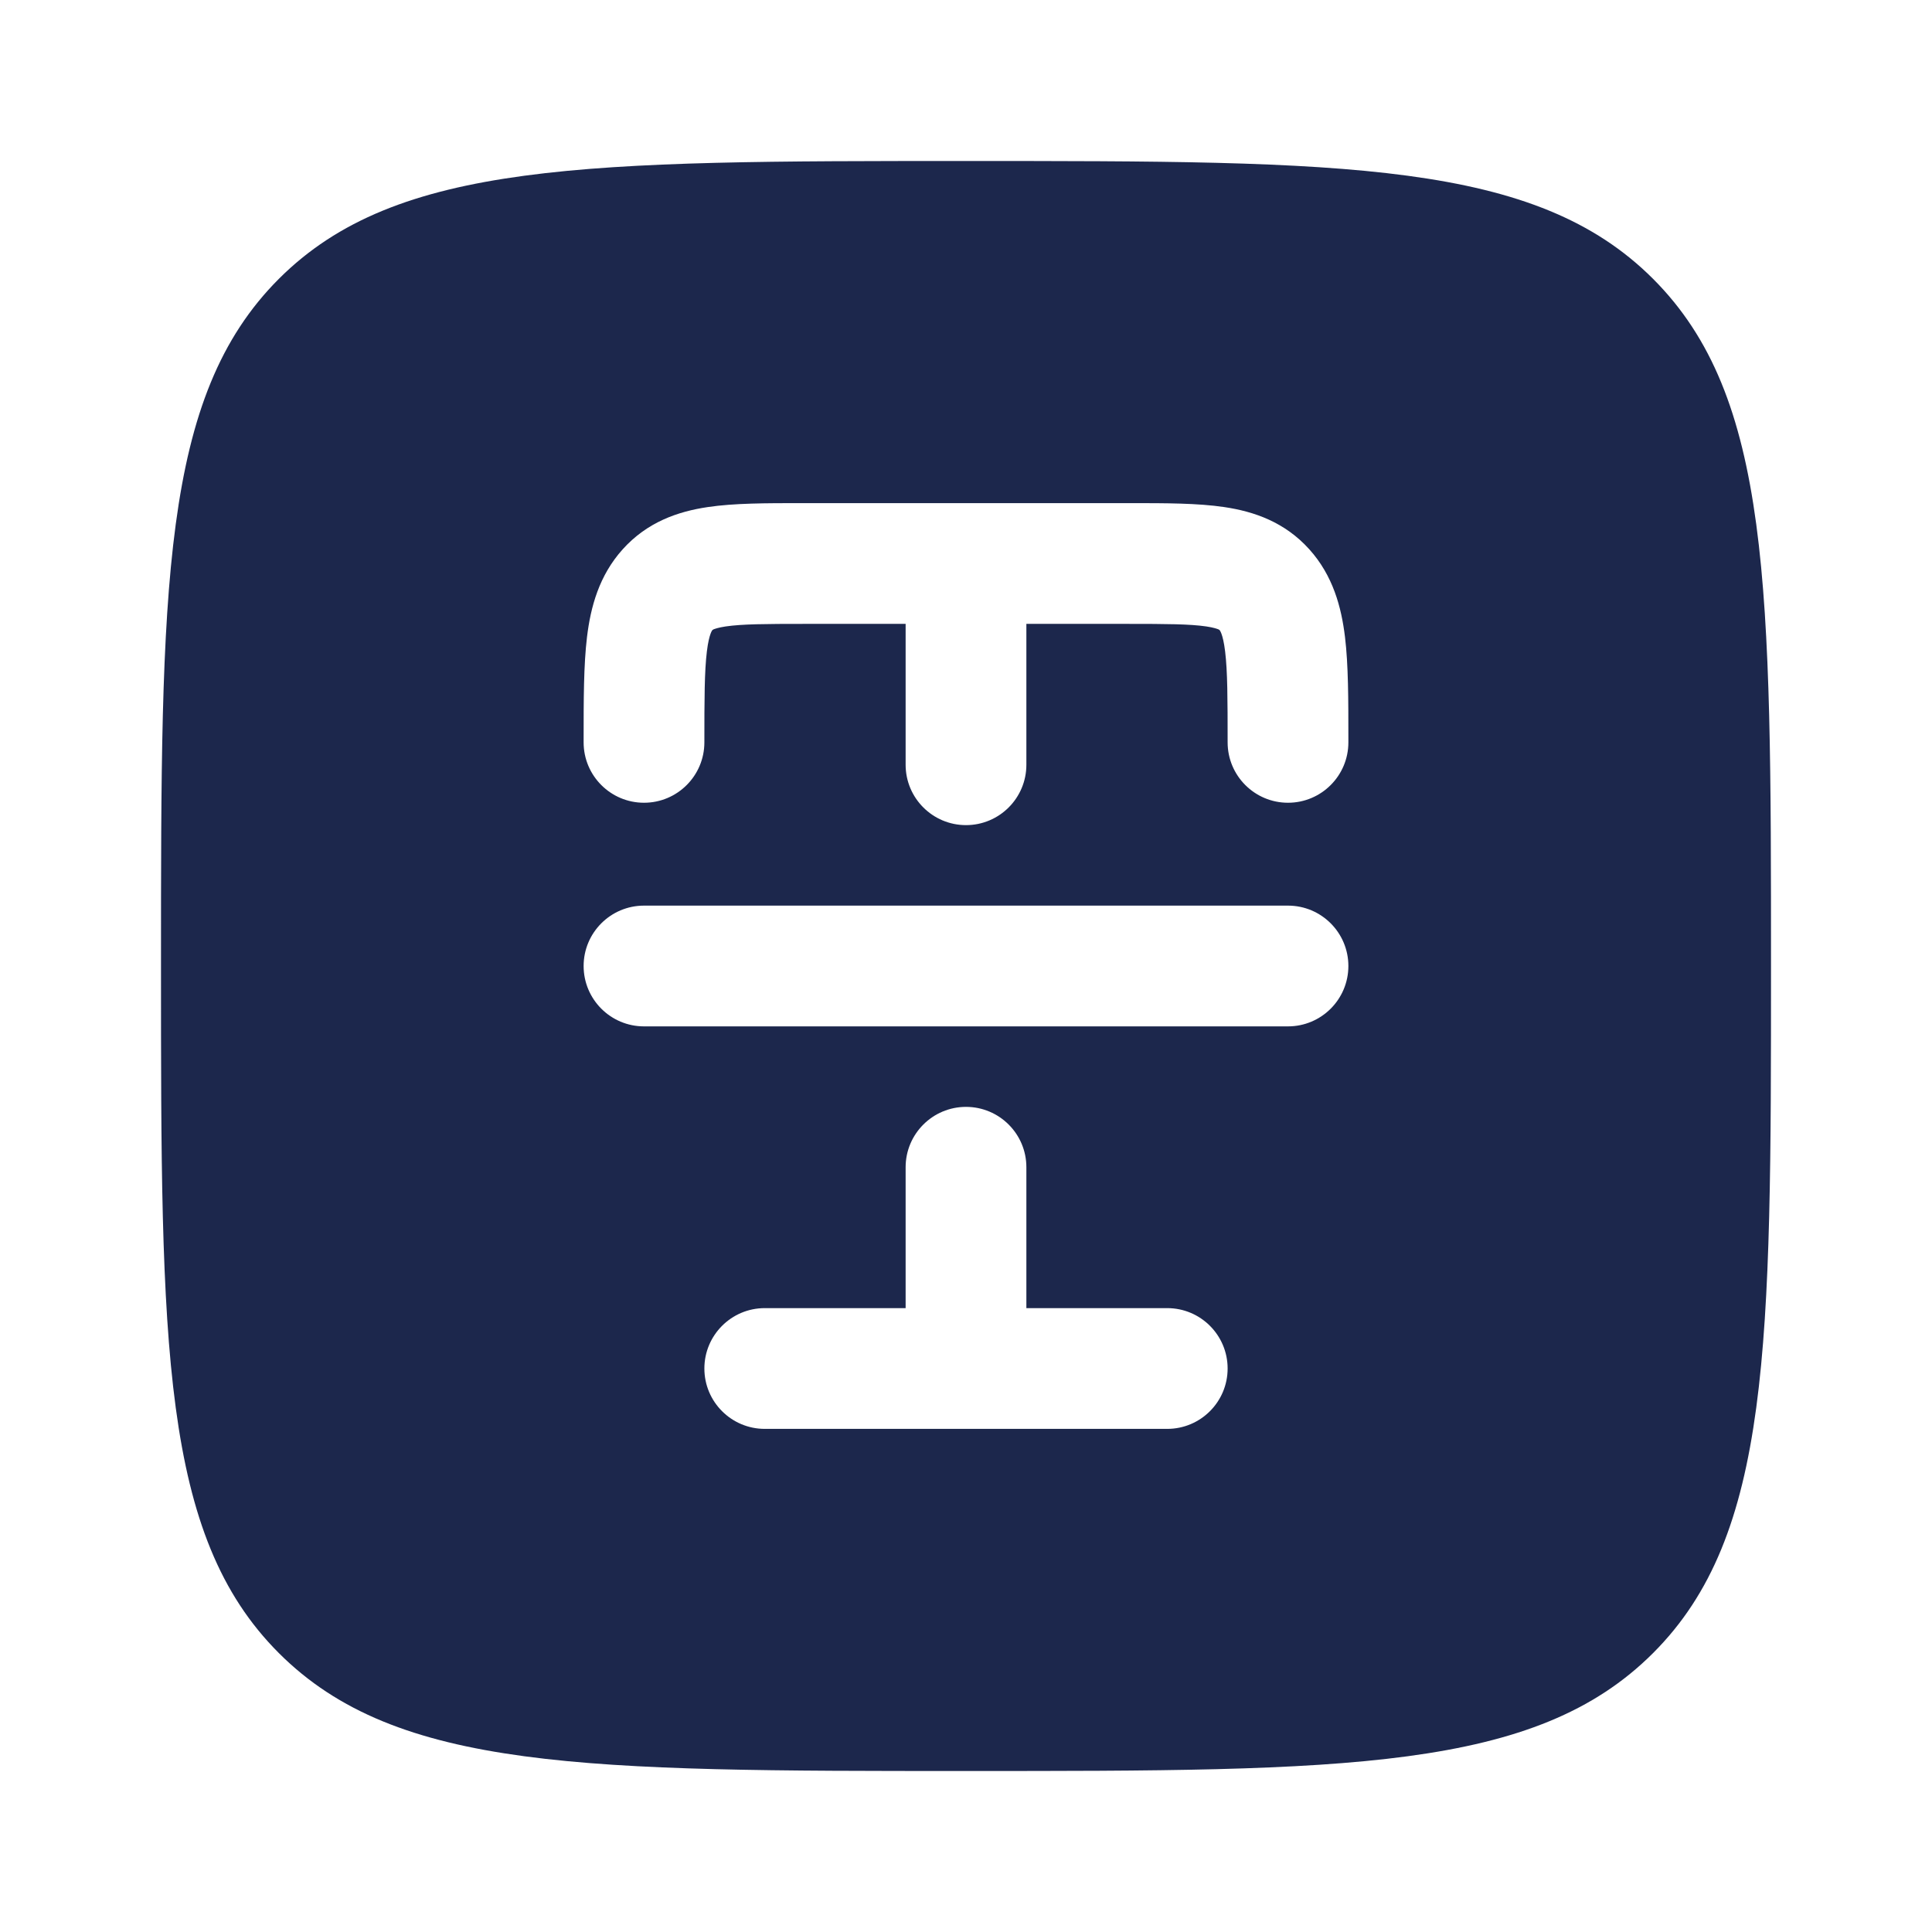 <svg width="24" height="24" viewBox="0 0 24 24" fill="none" xmlns="http://www.w3.org/2000/svg">
<g id="Bold / Text Formatting / Text Cross Square">
<path id="Subtract" fill-rule="evenodd" clip-rule="evenodd" d="M3.464 3.464C2 4.929 2 7.286 2 12C2 16.714 2 19.071 3.464 20.535C4.929 22 7.286 22 12 22C16.714 22 19.071 22 20.535 20.535C22 19.071 22 16.714 22 12C22 7.286 22 4.929 20.535 3.464C19.071 2 16.714 2 12 2C7.286 2 4.929 2 3.464 3.464ZM9.952 6.25C9.522 6.25 9.12 6.25 8.792 6.299C8.421 6.354 8.04 6.485 7.735 6.824C7.441 7.151 7.337 7.541 7.292 7.913C7.25 8.261 7.25 8.692 7.25 9.18L7.25 9.222C7.25 9.636 7.586 9.972 8 9.972C8.414 9.972 8.75 9.636 8.75 9.222C8.75 8.679 8.751 8.34 8.781 8.093C8.795 7.977 8.813 7.91 8.827 7.872C8.839 7.84 8.847 7.83 8.85 7.827L8.851 7.826C8.852 7.825 8.853 7.824 8.862 7.819C8.879 7.812 8.922 7.796 9.014 7.782C9.218 7.752 9.505 7.75 10 7.75H11.25V9.5C11.25 9.914 11.586 10.25 12 10.25C12.414 10.25 12.75 9.914 12.75 9.5V7.75H14C14.495 7.75 14.782 7.752 14.986 7.782C15.078 7.796 15.121 7.812 15.138 7.819C15.147 7.824 15.148 7.825 15.149 7.826L15.15 7.827C15.152 7.83 15.161 7.84 15.173 7.872C15.187 7.91 15.205 7.977 15.219 8.093C15.249 8.34 15.25 8.679 15.25 9.222C15.25 9.636 15.586 9.972 16 9.972C16.414 9.972 16.75 9.636 16.75 9.222L16.75 9.18C16.75 8.692 16.75 8.261 16.708 7.913C16.663 7.541 16.559 7.151 16.265 6.824C15.96 6.485 15.579 6.354 15.208 6.299C14.88 6.25 14.478 6.25 14.048 6.25H9.952ZM8 11.25C7.586 11.25 7.25 11.586 7.25 12C7.25 12.414 7.586 12.75 8 12.75H16C16.414 12.75 16.75 12.414 16.75 12C16.75 11.586 16.414 11.25 16 11.25H8ZM12.75 14.5C12.75 14.086 12.414 13.75 12 13.75C11.586 13.75 11.25 14.086 11.25 14.5V16.25H9.5C9.086 16.25 8.75 16.586 8.75 17C8.75 17.414 9.086 17.75 9.5 17.75H14.5C14.914 17.75 15.25 17.414 15.25 17C15.25 16.586 14.914 16.25 14.5 16.25H12.75V14.5Z" fill="#1C274C"/>
</g>
</svg>
